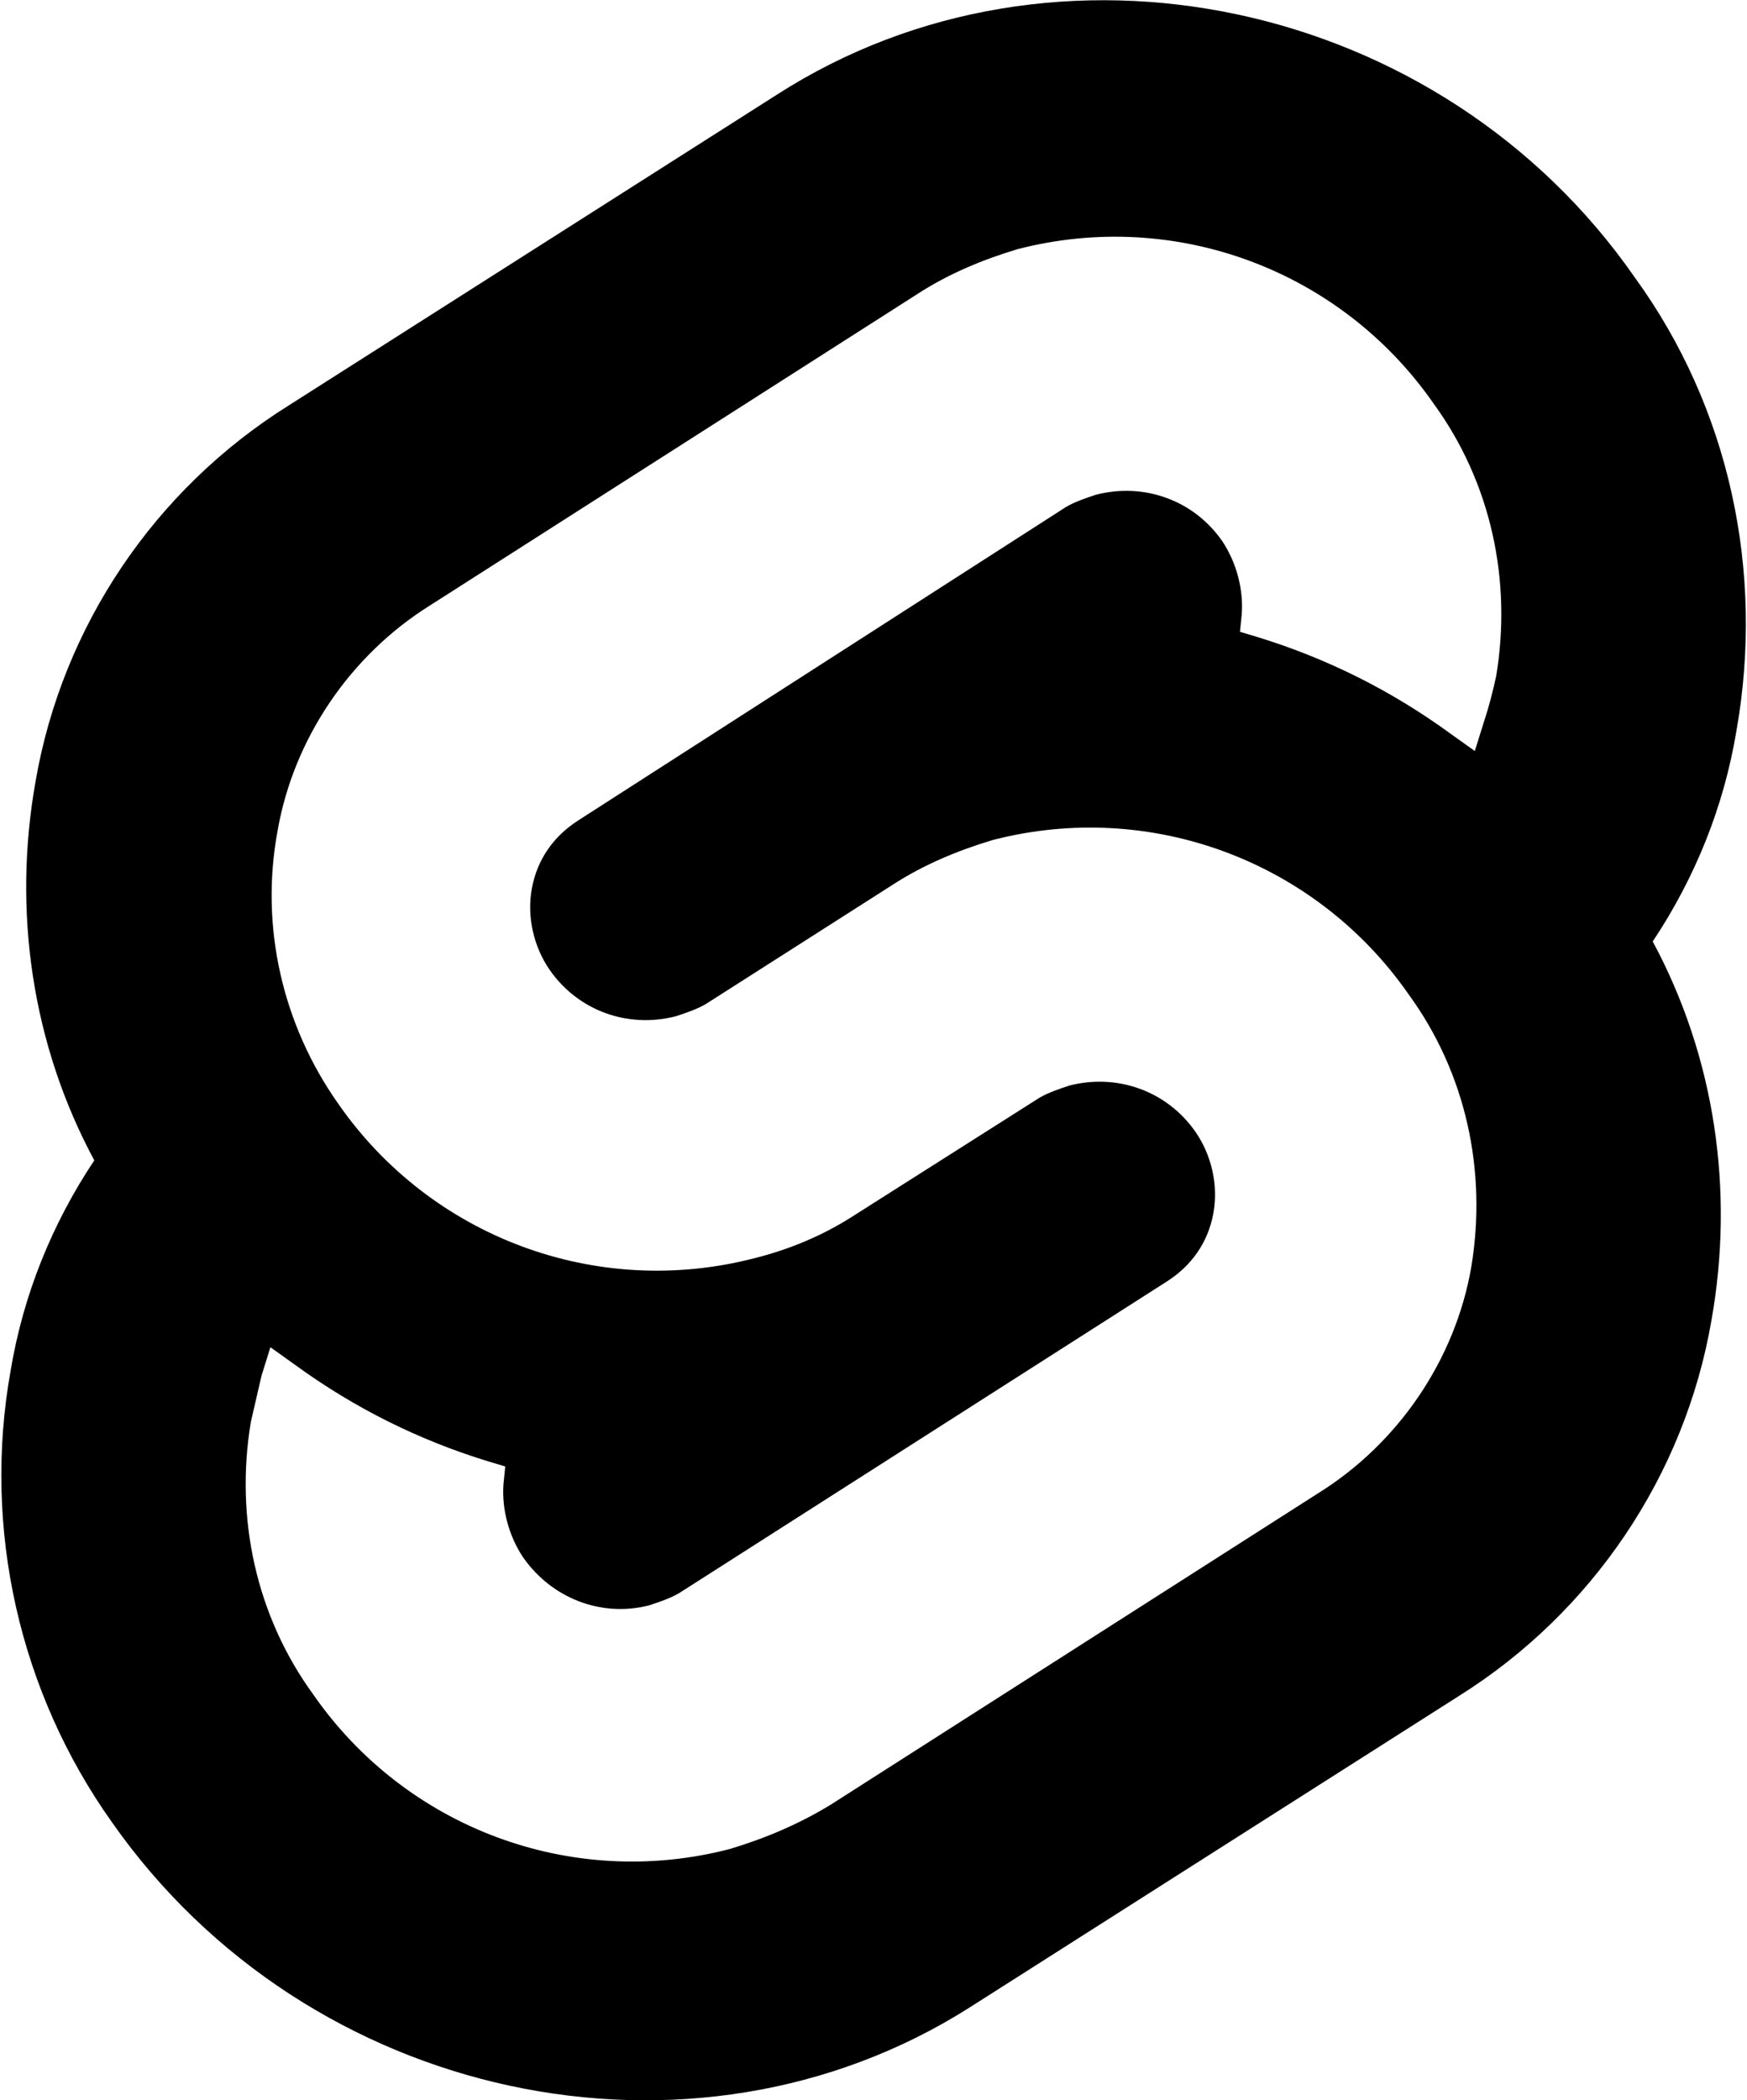 <svg enable-background="new 0 0 98.2 118" viewBox="0 0 98.2 118" xmlns="http://www.w3.org/2000/svg">
<path d="m91.9 15.6c-10.9-15.7-32.6-20.3-48.2-10.3l-27.5 17.5c-7.5 4.7-12.7 12.4-14.2 21.1-1.3 7.3-.2 14.8 3.3 21.3-2.4 3.6-4 7.6-4.7 11.8-1.6 8.9.5 18.1 5.7 25.4 11 15.7 32.6 20.3 48.2 10.4l27.5-17.5c7.5-4.7 12.7-12.4 14.2-21.1 1.3-7.3.2-14.8-3.3-21.3 2.4-3.6 4-7.6 4.7-11.8 1.6-9-.4-18.2-5.7-25.5m-50.9 88.3c-8.9 2.3-18.2-1.2-23.4-8.7-3.2-4.4-4.4-9.9-3.5-15.3.2-.9.4-1.7.6-2.6l.5-1.6 1.4 1c3.3 2.4 6.9 4.2 10.8 5.4l1 .3-.1 1c-.1 1.4.3 2.9 1.1 4.1 1.6 2.3 4.4 3.4 7.1 2.7.6-.2 1.2-.4 1.7-.7l27.4-17.5c1.4-.9 2.3-2.2 2.6-3.8s-.1-3.3-1-4.6c-1.6-2.3-4.4-3.3-7.1-2.6-.6.2-1.2.4-1.7.7l-10.4 6.6c-1.7 1.1-3.6 1.9-5.6 2.4-8.9 2.3-18.2-1.2-23.4-8.7-3.1-4.4-4.4-9.9-3.4-15.3.9-5.2 4.1-9.9 8.6-12.7l27.4-17.5c1.7-1.1 3.6-1.9 5.6-2.5 8.9-2.3 18.2 1.2 23.4 8.7 3.2 4.4 4.4 9.9 3.5 15.3-.2.9-.4 1.7-.7 2.6l-.5 1.6-1.4-1c-3.3-2.4-6.9-4.2-10.8-5.4l-1-.3.1-1c.1-1.4-.3-2.9-1.1-4.1-1.6-2.3-4.4-3.3-7.1-2.6-.6.2-1.2.4-1.7.7l-27.4 17.6c-1.4.9-2.3 2.2-2.6 3.8s.1 3.3 1 4.6c1.6 2.3 4.4 3.3 7.1 2.6.6-.2 1.2-.4 1.7-.7l10.5-6.7c1.7-1.1 3.6-1.9 5.6-2.5 8.9-2.3 18.2 1.2 
23.4 8.7 3.2 4.4 4.4 9.9 3.5 15.3-.9 5.2-4.1 9.9-8.6 12.7l-27.4 17.5c-1.8 1.1-3.7 1.9-5.7 2.5"/>
</svg>
